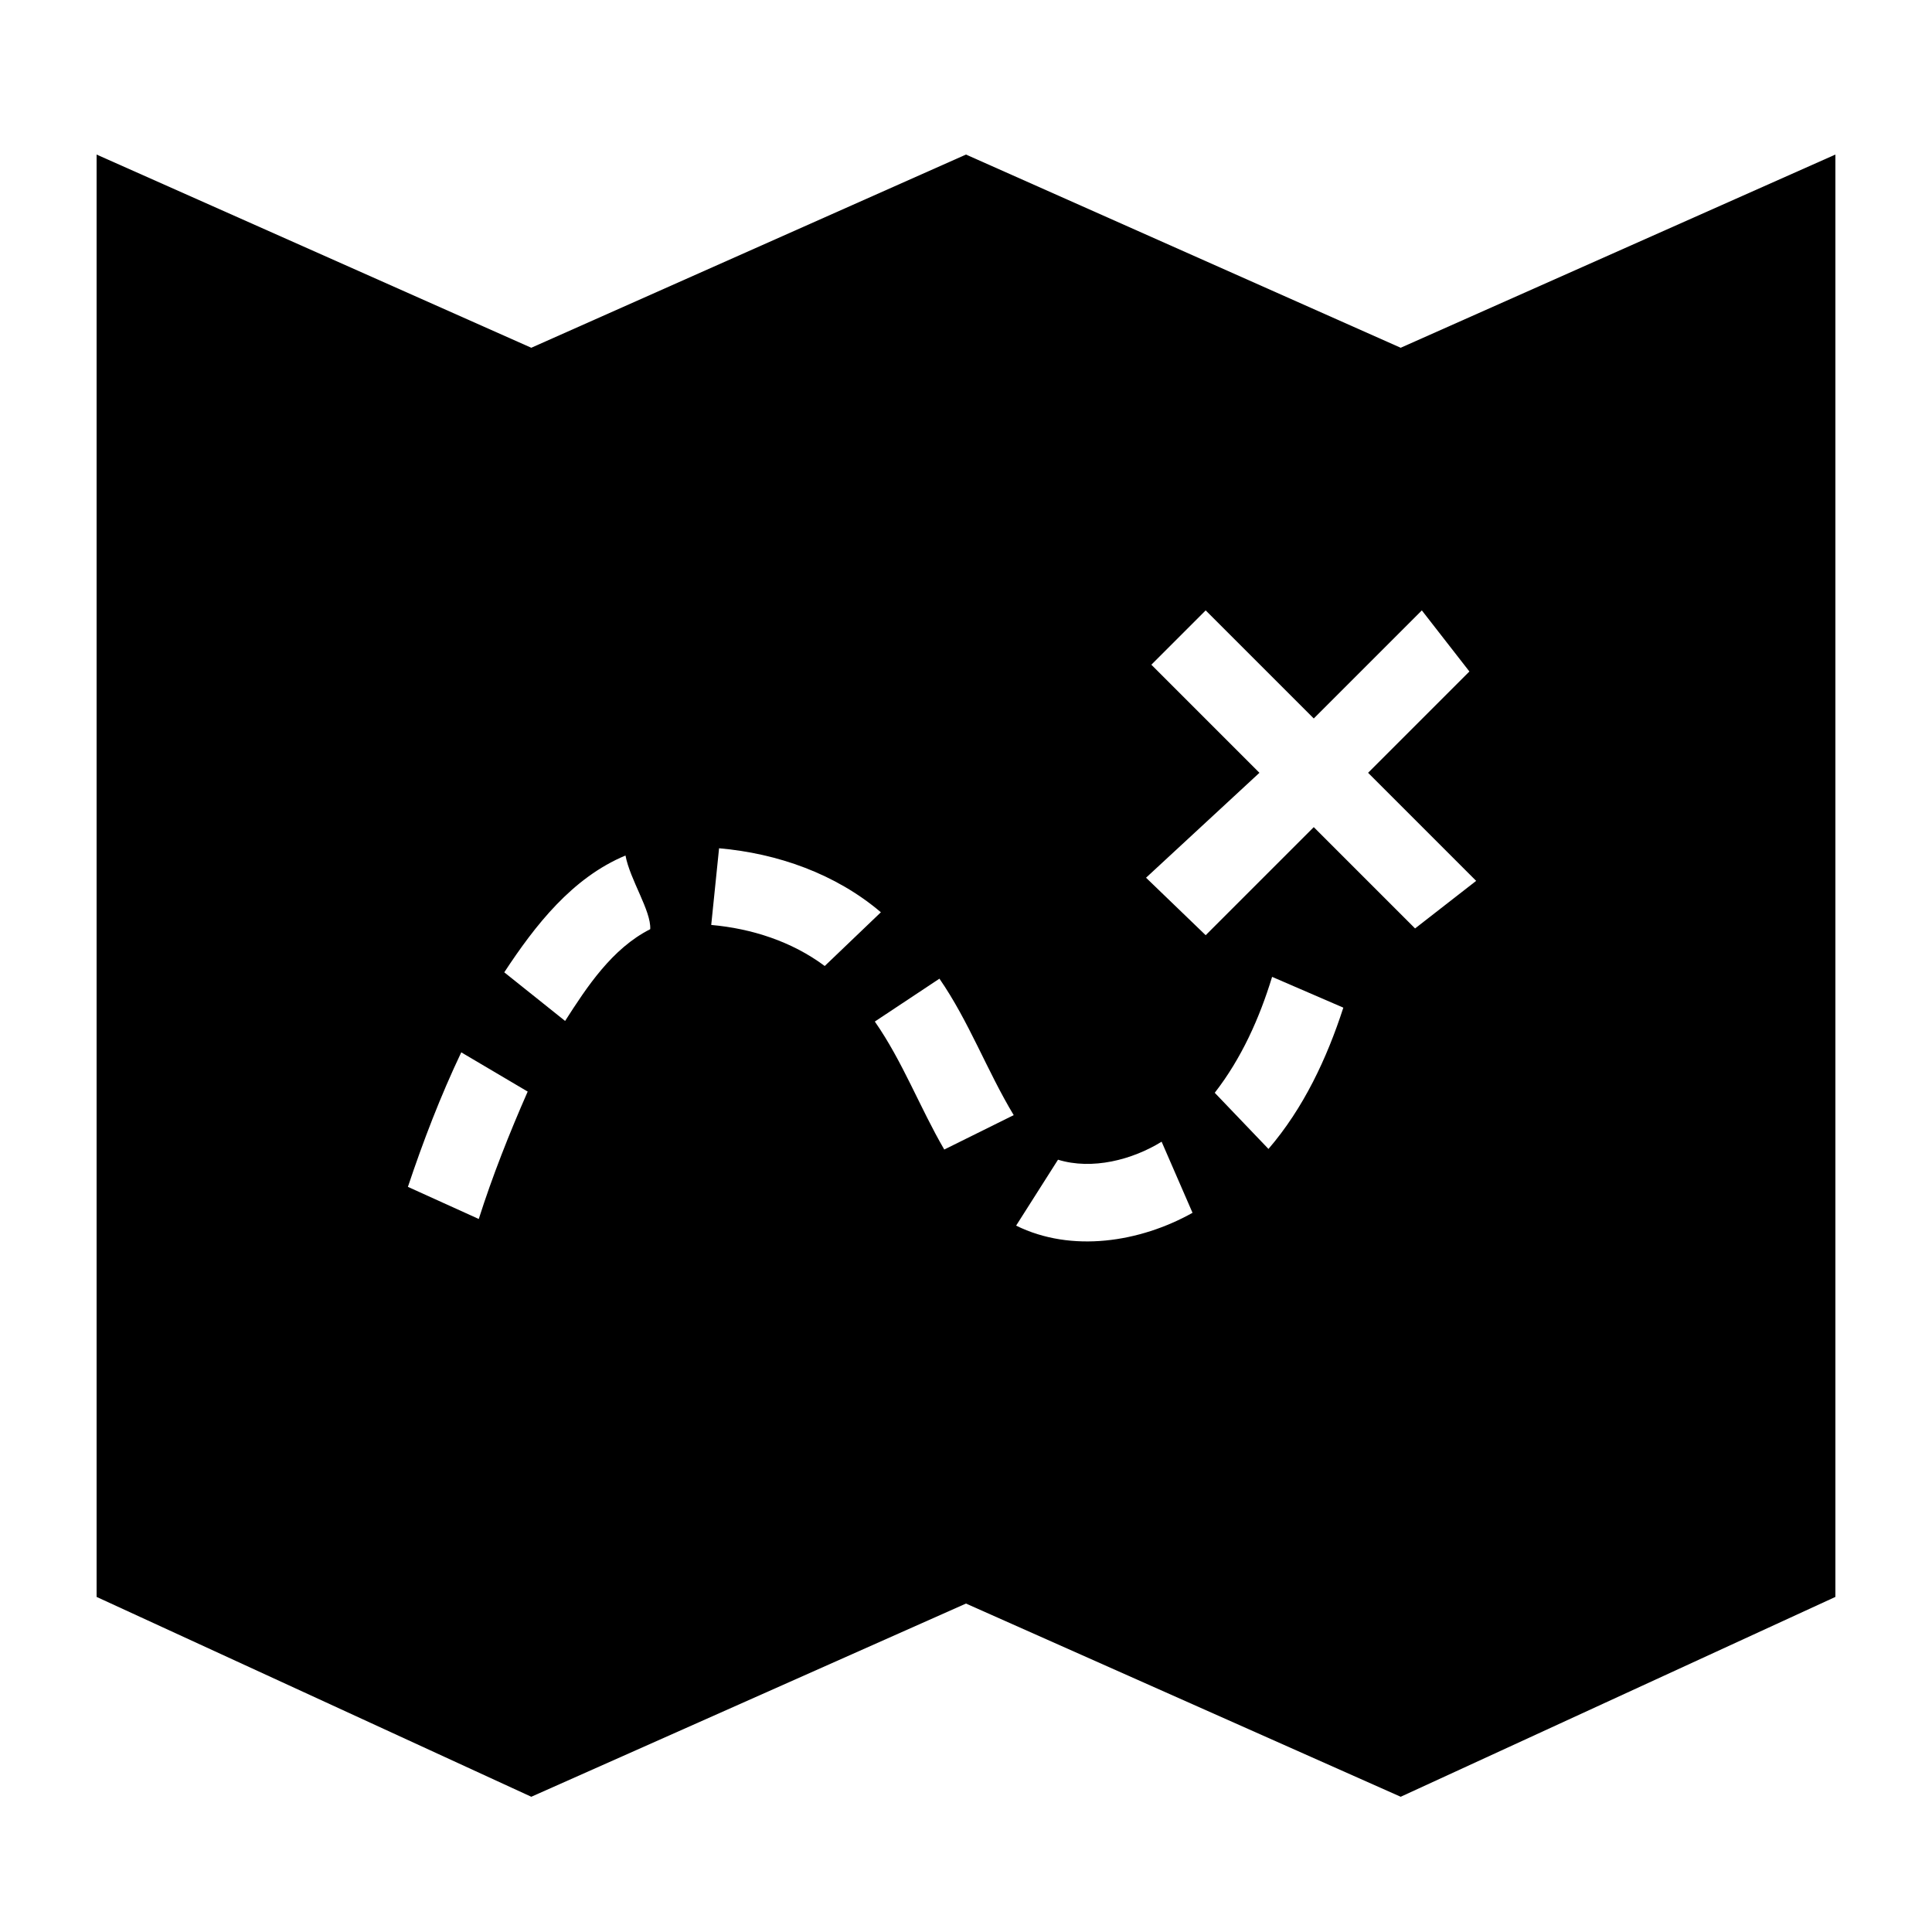 <?xml version="1.0" encoding="UTF-8"?>
<!DOCTYPE svg PUBLIC "-//W3C//DTD SVG 1.1//EN" "http://www.w3.org/Graphics/SVG/1.1/DTD/svg11.dtd">
<svg version="1.1" xmlns="http://www.w3.org/2000/svg" xmlns:xlink="http://www.w3.org/1999/xlink" x="0" y="0" width="100" height="100" viewBox="0 0 100 100">
    <path d="M5,8 C5,32.885 5,57.771 5,82.656 C12.5,86.104 20,89.552 27.5,93 C35,89.667 42.5,86.333 50,83 C57.5,86.333 65,89.667 72.5,93 C80,89.552 87.5,86.104 95,82.656 C95,57.771 95,32.885 95,8 C87.5,11.333 80,14.667 72.5,18 C65,14.667 57.5,11.333 50,8 C42.5,11.333 35,14.667 27.5,18 C20,14.667 12.5,11.333 5,8 z M62.406,31.594 L68,37.188 L73.594,31.594 L76.056,34.756 L70.812,40 L76.406,45.594 L73.244,48.056 L68,42.812 L62.406,48.406 L59.319,45.431 L65.188,40 L59.594,34.406 z M37.219,43.906 C40.248,44.171 43.258,45.231 45.594,47.219 L42.688,50 C40.99,48.733 38.912,48.062 36.813,47.875 C36.948,46.552 37.084,45.229 37.219,43.906 z M32.375,44.281 C32.609,45.537 33.708,47.147 33.656,48.094 C31.677,49.095 30.374,51.09 29.25,52.844 L26.101,50.327 C27.697,47.9 29.611,45.435 32.375,44.281 z M65.844,50.562 L69.531,52.156 C68.676,54.791 67.472,57.356 65.656,59.469 L62.875,56.562 C64.255,54.787 65.19,52.705 65.844,50.562 z M48.625,50.656 C50.155,52.869 51.085,55.419 52.469,57.719 L48.875,59.5 C47.613,57.332 46.722,54.942 45.281,52.875 C46.396,52.135 47.511,51.396 48.625,50.656 z M23.875,54.469 L27.313,56.5 C26.366,58.654 25.484,60.883 24.781,63.094 L21.113,61.432 C21.904,59.065 22.803,56.724 23.875,54.469 z M60.125,59.094 L61.725,62.775 C59.006,64.297 55.468,64.858 52.594,63.438 L54.762,60.026 C56.531,60.57 58.608,60.033 60.125,59.094 z" fill="currentColor"/>
</svg>
